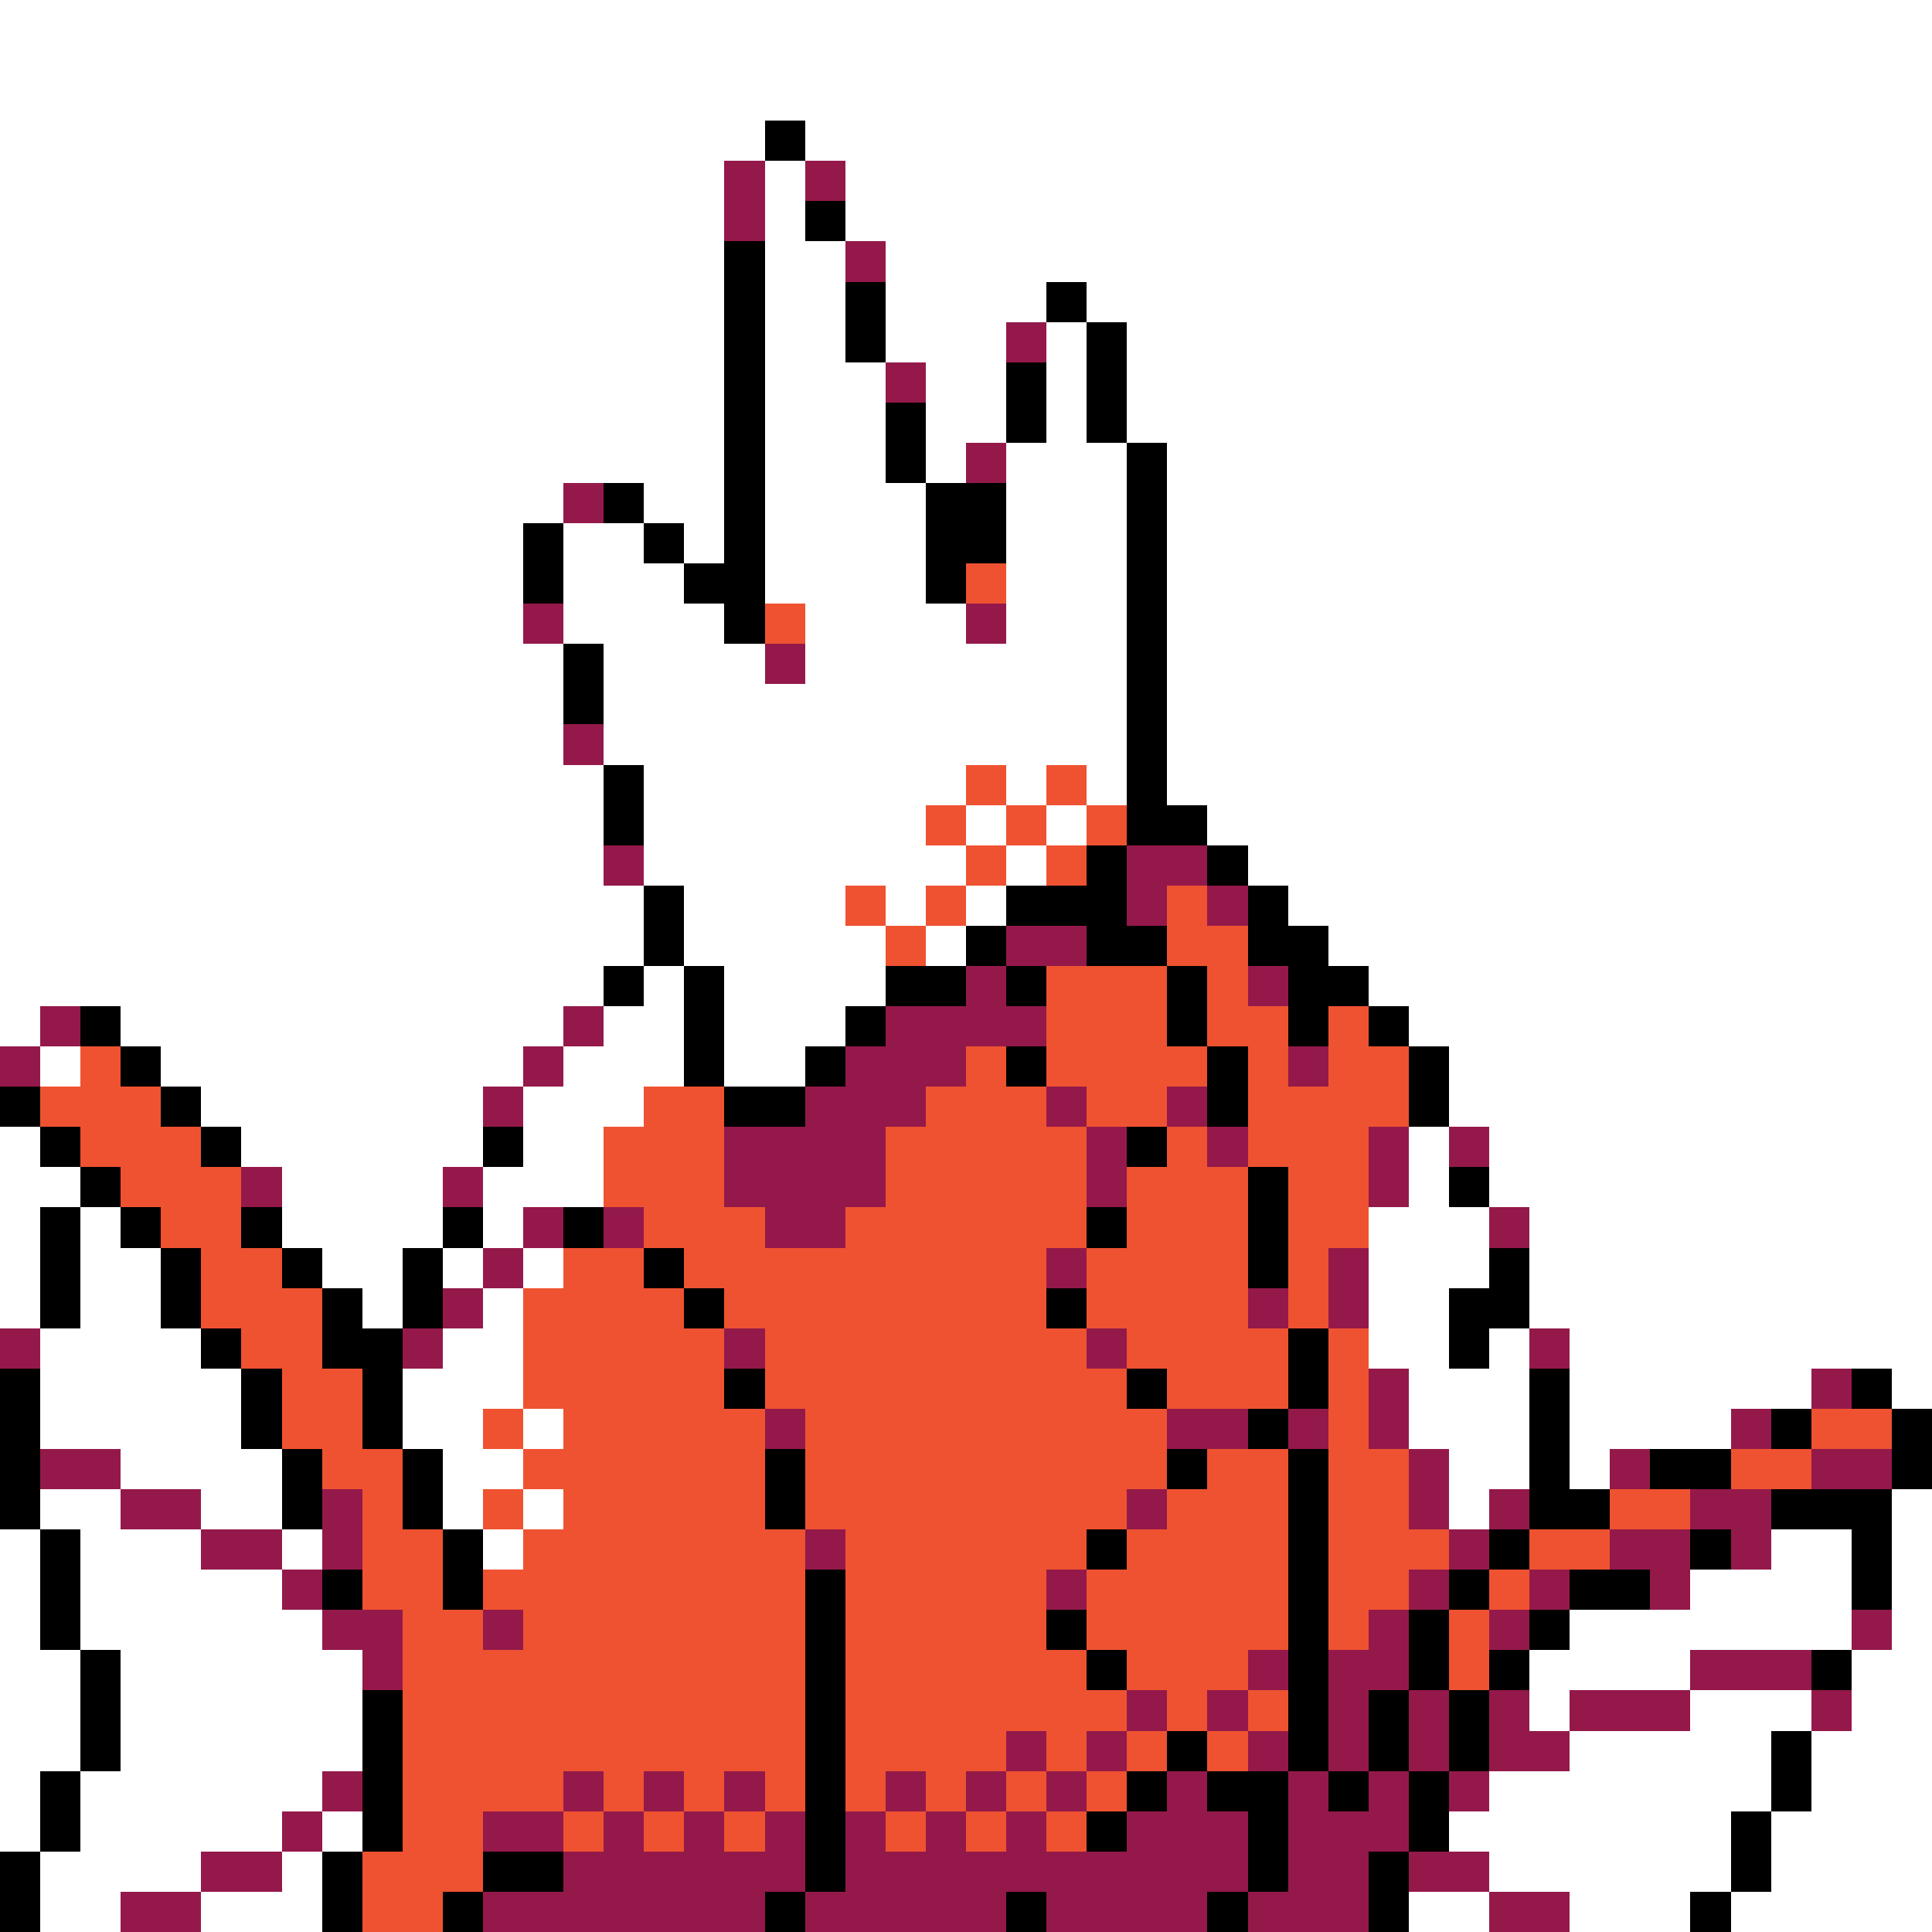 <svg xmlns="http://www.w3.org/2000/svg" viewBox="0 -0.5 48 48" shape-rendering="crispEdges">
<rect x="0" y="-0.5" width="48" height="48" fill="#333333" stroke="none"/>
<path stroke="#ffffff" d="M0 0h48M0 1h48M0 2h48M0 3h19M20 3h28M0 4h18M19 4h1M21 4h27M0 5h18M19 5h1M21 5h27M0 6h18M19 6h2M22 6h26M0 7h18M19 7h2M22 7h4M27 7h21M0 8h18M19 8h2M22 8h3M26 8h1M28 8h20M0 9h18M19 9h3M23 9h2M26 9h1M28 9h20M0 10h18M19 10h3M23 10h2M26 10h1M28 10h20M0 11h18M19 11h3M23 11h1M25 11h3M29 11h19M0 12h14M16 12h2M19 12h4M25 12h3M29 12h19M0 13h13M14 13h2M17 13h1M19 13h4M25 13h3M29 13h19M0 14h13M14 14h3M19 14h4M25 14h3M29 14h19M0 15h13M14 15h4M20 15h4M25 15h3M29 15h19M0 16h14M15 16h4M20 16h8M29 16h19M0 17h14M15 17h13M29 17h19M0 18h14M15 18h13M29 18h19M0 19h15M16 19h8M25 19h1M27 19h1M29 19h19M0 20h15M16 20h7M24 20h1M26 20h1M30 20h18M0 21h15M16 21h8M25 21h1M31 21h17M0 22h16M17 22h4M22 22h1M24 22h1M32 22h16M0 23h16M17 23h5M23 23h1M33 23h15M0 24h15M16 24h1M18 24h4M34 24h14M0 25h1M3 25h11M15 25h2M18 25h3M35 25h13M1 26h1M4 26h9M14 26h3M18 26h2M36 26h12M5 27h7M13 27h3M36 27h12M0 28h1M6 28h6M13 28h2M35 28h1M37 28h11M0 29h2M7 29h4M12 29h3M35 29h1M37 29h11M0 30h1M2 30h1M7 30h4M12 30h1M34 30h3M38 30h10M0 31h1M2 31h2M8 31h2M11 31h1M13 31h1M34 31h3M38 31h10M0 32h1M2 32h2M9 32h1M12 32h1M34 32h2M38 32h10M1 33h4M11 33h2M34 33h2M37 33h1M39 33h9M1 34h5M10 34h3M35 34h3M39 34h6M47 34h1M1 35h5M10 35h2M13 35h1M35 35h3M39 35h4M3 36h4M11 36h2M36 36h2M39 36h1M1 37h2M5 37h2M11 37h1M13 37h1M36 37h1M47 37h1M0 38h1M2 38h3M7 38h1M12 38h1M44 38h2M47 38h1M0 39h1M2 39h5M42 39h4M47 39h1M0 40h1M2 40h6M39 40h7M47 40h1M0 41h2M3 41h6M38 41h4M46 41h2M0 42h2M3 42h6M38 42h1M42 42h3M46 42h2M0 43h2M3 43h6M39 43h5M45 43h3M0 44h1M2 44h6M37 44h7M45 44h3M0 45h1M2 45h5M8 45h1M36 45h7M44 45h4M1 46h4M7 46h1M37 46h6M44 46h4M1 47h2M5 47h3M35 47h2M39 47h3M43 47h5" />
<path stroke="#000000" d="M19 3h1M20 5h1M18 6h1M18 7h1M21 7h1M26 7h1M18 8h1M21 8h1M27 8h1M18 9h1M25 9h1M27 9h1M18 10h1M22 10h1M25 10h1M27 10h1M18 11h1M22 11h1M28 11h1M15 12h1M18 12h1M23 12h2M28 12h1M13 13h1M16 13h1M18 13h1M23 13h2M28 13h1M13 14h1M17 14h2M23 14h1M28 14h1M18 15h1M28 15h1M14 16h1M28 16h1M14 17h1M28 17h1M28 18h1M15 19h1M28 19h1M15 20h1M28 20h2M27 21h1M30 21h1M16 22h1M25 22h3M31 22h1M16 23h1M24 23h1M27 23h2M31 23h2M15 24h1M17 24h1M22 24h2M25 24h1M29 24h1M32 24h2M2 25h1M17 25h1M21 25h1M29 25h1M32 25h1M34 25h1M3 26h1M17 26h1M20 26h1M25 26h1M30 26h1M35 26h1M0 27h1M4 27h1M18 27h2M30 27h1M35 27h1M1 28h1M5 28h1M12 28h1M28 28h1M2 29h1M31 29h1M36 29h1M1 30h1M3 30h1M6 30h1M11 30h1M14 30h1M27 30h1M31 30h1M1 31h1M4 31h1M7 31h1M10 31h1M16 31h1M31 31h1M37 31h1M1 32h1M4 32h1M8 32h1M10 32h1M17 32h1M26 32h1M36 32h2M5 33h1M8 33h2M32 33h1M36 33h1M0 34h1M6 34h1M9 34h1M18 34h1M28 34h1M32 34h1M38 34h1M46 34h1M0 35h1M6 35h1M9 35h1M31 35h1M38 35h1M44 35h1M47 35h1M0 36h1M7 36h1M10 36h1M19 36h1M29 36h1M32 36h1M38 36h1M41 36h2M47 36h1M0 37h1M7 37h1M10 37h1M19 37h1M32 37h1M38 37h2M44 37h3M1 38h1M11 38h1M27 38h1M32 38h1M37 38h1M42 38h1M46 38h1M1 39h1M8 39h1M11 39h1M20 39h1M32 39h1M36 39h1M39 39h2M46 39h1M1 40h1M20 40h1M26 40h1M32 40h1M35 40h1M38 40h1M2 41h1M20 41h1M27 41h1M32 41h1M35 41h1M37 41h1M45 41h1M2 42h1M9 42h1M20 42h1M32 42h1M34 42h1M36 42h1M2 43h1M9 43h1M20 43h1M29 43h1M32 43h1M34 43h1M36 43h1M44 43h1M1 44h1M9 44h1M20 44h1M28 44h1M30 44h2M33 44h1M35 44h1M44 44h1M1 45h1M9 45h1M20 45h1M27 45h1M31 45h1M35 45h1M43 45h1M0 46h1M8 46h1M12 46h2M20 46h1M31 46h1M34 46h1M43 46h1M0 47h1M8 47h1M11 47h1M19 47h1M25 47h1M30 47h1M34 47h1M42 47h1" />
<path stroke="#94194a" d="M18 4h1M20 4h1M18 5h1M21 6h1M25 8h1M22 9h1M24 11h1M14 12h1M13 15h1M24 15h1M19 16h1M14 18h1M15 21h1M28 21h2M28 22h1M30 22h1M25 23h2M24 24h1M31 24h1M1 25h1M14 25h1M22 25h4M0 26h1M13 26h1M21 26h3M32 26h1M12 27h1M20 27h3M26 27h1M29 27h1M18 28h4M27 28h1M30 28h1M34 28h1M36 28h1M6 29h1M11 29h1M18 29h4M27 29h1M34 29h1M13 30h1M15 30h1M19 30h2M37 30h1M12 31h1M26 31h1M33 31h1M11 32h1M31 32h1M33 32h1M0 33h1M10 33h1M18 33h1M27 33h1M38 33h1M34 34h1M45 34h1M19 35h1M29 35h2M32 35h1M34 35h1M43 35h1M1 36h2M35 36h1M40 36h1M45 36h2M3 37h2M8 37h1M28 37h1M35 37h1M37 37h1M42 37h2M5 38h2M8 38h1M20 38h1M36 38h1M40 38h2M43 38h1M7 39h1M26 39h1M35 39h1M38 39h1M41 39h1M8 40h2M12 40h1M34 40h1M37 40h1M46 40h1M9 41h1M31 41h1M33 41h2M42 41h3M28 42h1M30 42h1M33 42h1M35 42h1M37 42h1M39 42h3M45 42h1M25 43h1M27 43h1M31 43h1M33 43h1M35 43h1M37 43h2M8 44h1M14 44h1M16 44h1M18 44h1M22 44h1M24 44h1M26 44h1M29 44h1M32 44h1M34 44h1M36 44h1M7 45h1M12 45h2M15 45h1M17 45h1M19 45h1M21 45h1M23 45h1M25 45h1M28 45h3M32 45h3M5 46h2M14 46h6M21 46h10M32 46h2M35 46h2M3 47h2M12 47h7M20 47h5M26 47h4M31 47h3M37 47h2" />
<path stroke="#ef5231" d="M24 14h1M19 15h1M24 19h1M26 19h1M23 20h1M25 20h1M27 20h1M24 21h1M26 21h1M21 22h1M23 22h1M29 22h1M22 23h1M29 23h2M26 24h3M30 24h1M26 25h3M30 25h2M33 25h1M2 26h1M24 26h1M26 26h4M31 26h1M33 26h2M1 27h3M16 27h2M23 27h3M27 27h2M31 27h4M2 28h3M15 28h3M22 28h5M29 28h1M31 28h3M3 29h3M15 29h3M22 29h5M28 29h3M32 29h2M4 30h2M16 30h3M21 30h6M28 30h3M32 30h2M5 31h2M14 31h2M17 31h9M27 31h4M32 31h1M5 32h3M13 32h4M18 32h8M27 32h4M32 32h1M6 33h2M13 33h5M19 33h8M28 33h4M33 33h1M7 34h2M13 34h5M19 34h9M29 34h3M33 34h1M7 35h2M12 35h1M14 35h5M20 35h9M33 35h1M45 35h2M8 36h2M13 36h6M20 36h9M30 36h2M33 36h2M43 36h2M9 37h1M12 37h1M14 37h5M20 37h8M29 37h3M33 37h2M40 37h2M9 38h2M13 38h7M21 38h6M28 38h4M33 38h3M38 38h2M9 39h2M12 39h8M21 39h5M27 39h5M33 39h2M37 39h1M10 40h2M13 40h7M21 40h5M27 40h5M33 40h1M36 40h1M10 41h10M21 41h6M28 41h3M36 41h1M10 42h10M21 42h7M29 42h1M31 42h1M10 43h10M21 43h4M26 43h1M28 43h1M30 43h1M10 44h4M15 44h1M17 44h1M19 44h1M21 44h1M23 44h1M25 44h1M27 44h1M10 45h2M14 45h1M16 45h1M18 45h1M22 45h1M24 45h1M26 45h1M9 46h3M9 47h2" />
</svg>